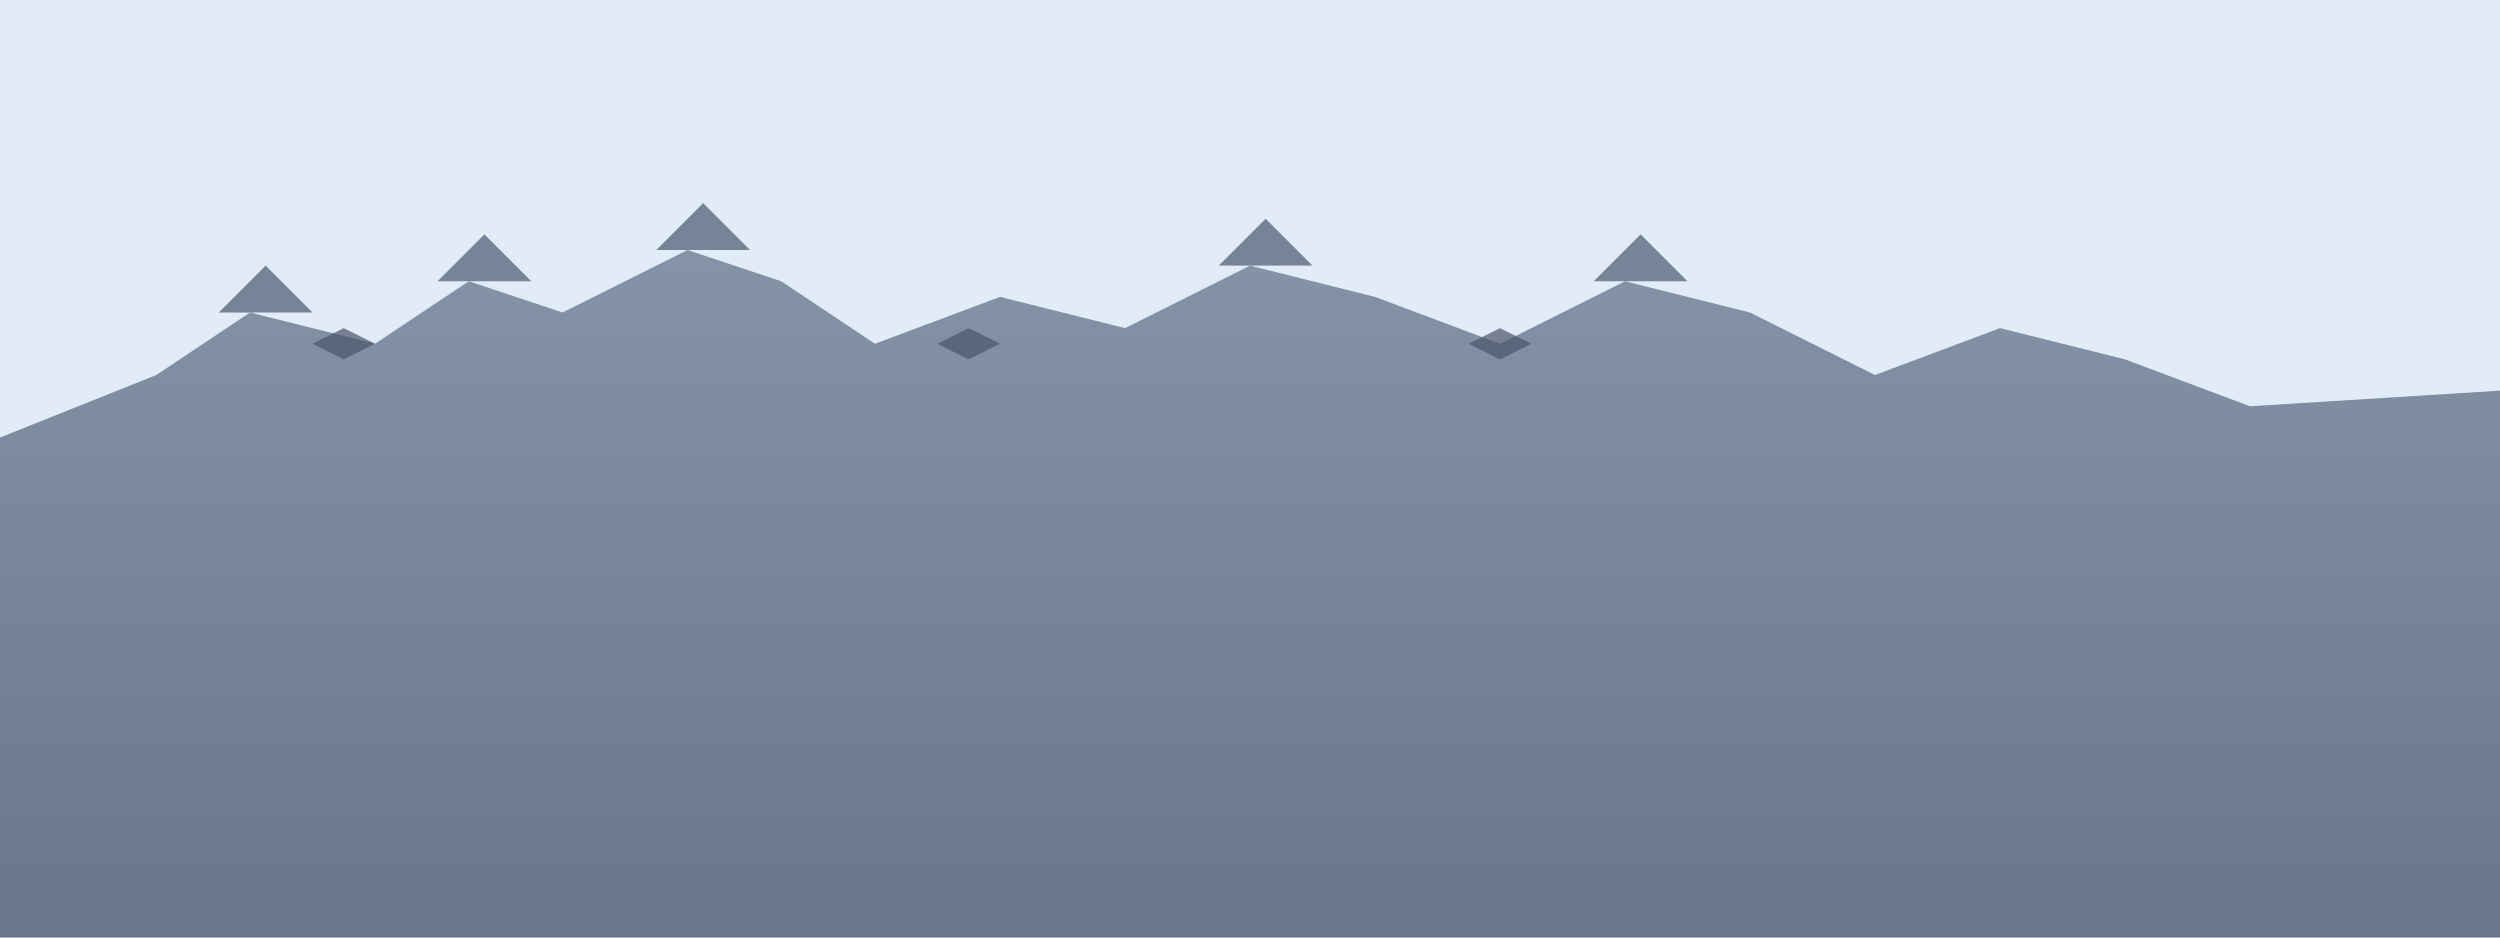 <svg width="800" height="300" viewBox="0 0 800 300" xmlns="http://www.w3.org/2000/svg">
  <!-- Jagged mountain peaks -->
  <defs>
    <linearGradient id="mountainGradient8" x1="0%" y1="0%" x2="0%" y2="100%">
      <stop offset="0%" style="stop-color:#7c8a9f;stop-opacity:1" />
      <stop offset="100%" style="stop-color:#5c6a7f;stop-opacity:1" />
    </linearGradient>
  </defs>
  
  <!-- Sky background -->
  <rect width="800" height="300" fill="#b8d0f0" opacity="0.4"/>
  
  <!-- Jagged mountain silhouettes -->
  <polygon points="0,140 50,120 80,100 120,110 150,90 180,100 220,80 250,90 280,110 320,95 360,105 400,85 440,95 480,110 520,90 560,100 600,120 640,105 680,115 720,130 800,125 800,300 0,300" 
           fill="url(#mountainGradient8)" opacity="0.9"/>
  
  <!-- Sharp ridges -->
  <polygon points="70,100 85,85 100,100 80,100" fill="#5c6a7f" opacity="0.8"/>
  <polygon points="140,90 155,75 170,90 150,90" fill="#5c6a7f" opacity="0.8"/>
  <polygon points="210,80 225,65 240,80 220,80" fill="#5c6a7f" opacity="0.8"/>
  <polygon points="390,85 405,70 420,85 400,85" fill="#5c6a7f" opacity="0.8"/>
  <polygon points="510,90 525,75 540,90 520,90" fill="#5c6a7f" opacity="0.8"/>
  
  <!-- Rock formations -->
  <polygon points="100,110 110,105 120,110 110,115" fill="#4a5568" opacity="0.7"/>
  <polygon points="300,110 310,105 320,110 310,115" fill="#4a5568" opacity="0.7"/>
  <polygon points="470,110 480,105 490,110 480,115" fill="#4a5568" opacity="0.7"/>
</svg>
